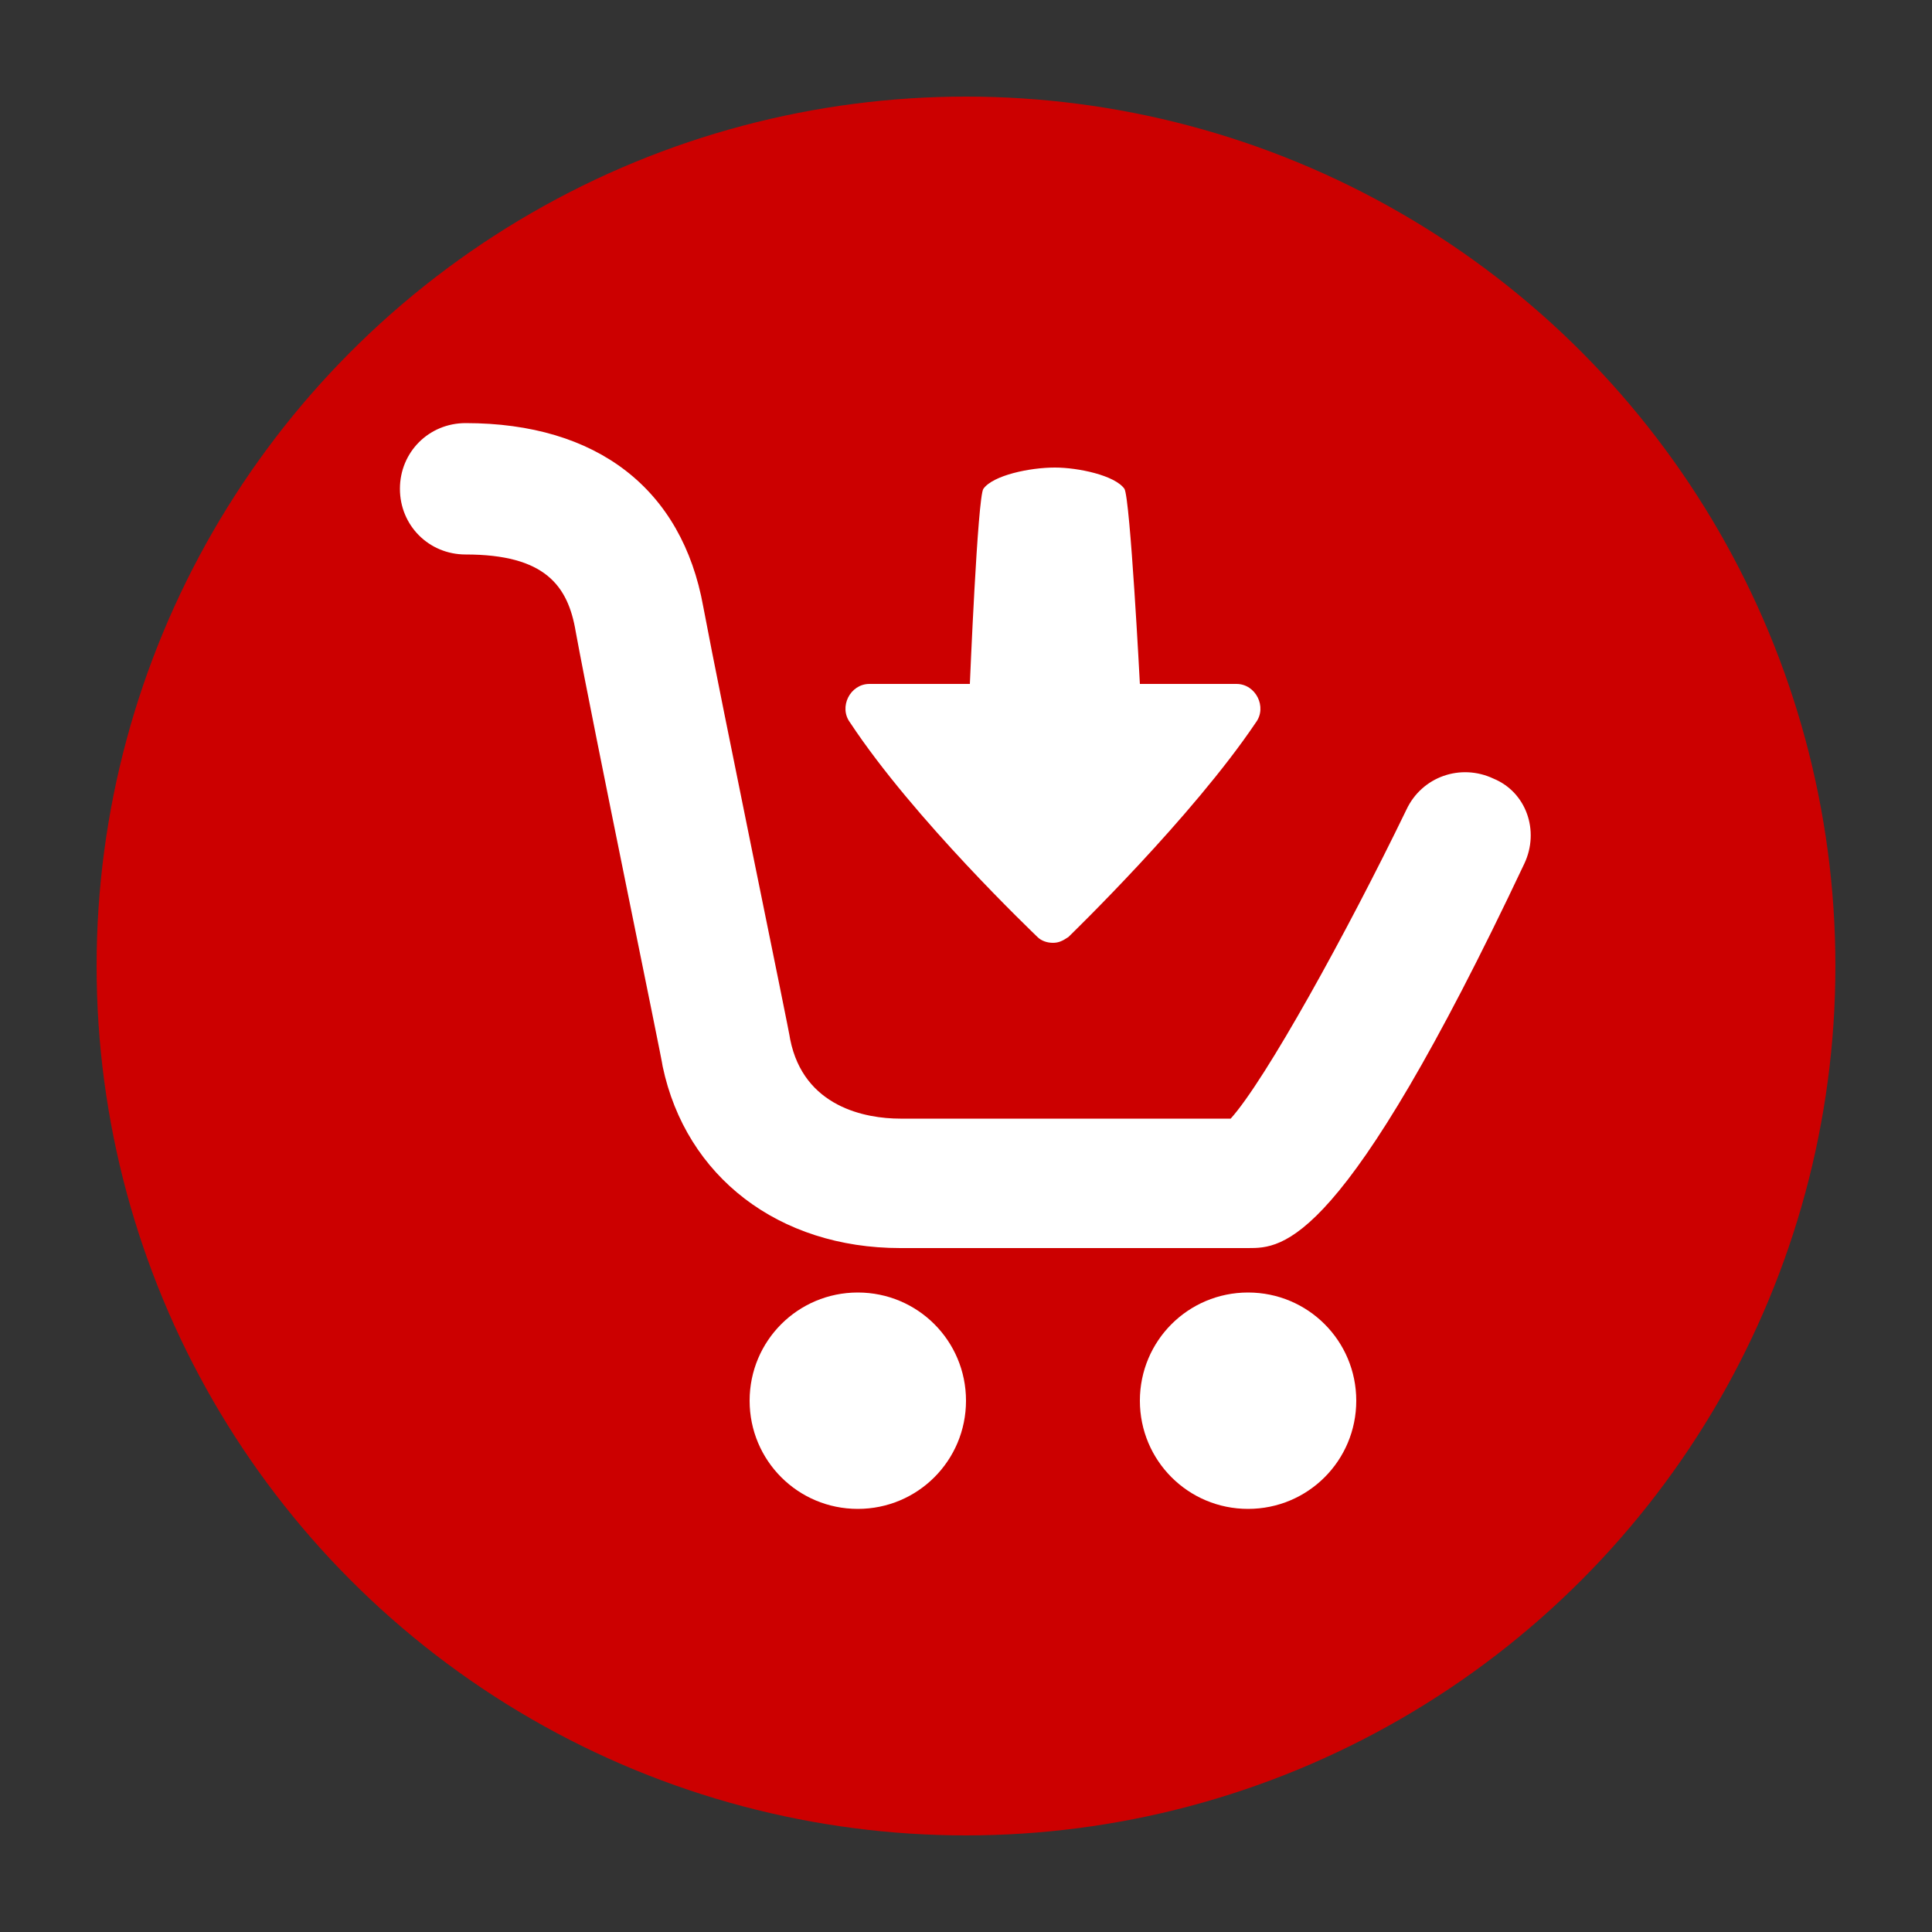 <?xml version="1.0" encoding="utf-8"?>
<!-- Generator: Adobe Illustrator 24.0.1, SVG Export Plug-In . SVG Version: 6.00 Build 0)  -->
<svg version="1.1" id="Layer_1" xmlns="http://www.w3.org/2000/svg" xmlns:xlink="http://www.w3.org/1999/xlink" x="0px" y="0px"
	 viewBox="0 0 100 100" style="enable-background:new 0 0 100 100;" xml:space="preserve">
<rect x="0" y="0" width="100" height="100" fill="#333333" stroke="none"/>
<style type="text/css">
	.st0{fill:#CC0000;}
	.st1{fill:#FFFFFF;}
</style>
<circle class="st0" cx="50" cy="50" r="45"/>
<g>
	<path class="st1" d="M78.9,44.7c-9.4,19.9-12.5,19.9-14.3,19.9h-18c-6.3,0-11.1-3.7-12.3-9.4c0-0.2-3.6-17.6-4.5-22.5
		c-0.4-2.4-1.6-4-5.7-4c-1.9,0-3.4-1.5-3.4-3.4c0-1.9,1.5-3.4,3.4-3.4c6.8,0,11.2,3.4,12.3,9.5c0.9,4.8,4.5,22.2,4.5,22.4
		c0.7,3.5,3.9,4.1,5.7,4.1h17.1c1.8-2,6-9.6,9.1-16c0.8-1.7,2.8-2.4,4.5-1.6C79,41,79.7,43,78.9,44.7L78.9,44.7z M44.4,66.9
		c-3.1,0-5.6,2.5-5.6,5.6c0,3.1,2.5,5.6,5.6,5.6c3.1,0,5.6-2.5,5.6-5.6C50,69.4,47.5,66.9,44.4,66.9L44.4,66.9z M64.6,66.9
		c-3.1,0-5.6,2.5-5.6,5.6c0,3.1,2.5,5.6,5.6,5.6c3.1,0,5.6-2.5,5.6-5.6C70.2,69.4,67.7,66.9,64.6,66.9L64.6,66.9z M53.7,48.5
		c0.2,0.2,0.5,0.3,0.8,0.3c0.3,0,0.5-0.1,0.8-0.3c0.2-0.2,6.4-6.2,9.7-11.1c0.3-0.4,0.3-0.9,0.1-1.3c-0.2-0.4-0.6-0.7-1.1-0.7h-5
		c0,0-0.5-9.6-0.8-10.1c-0.5-0.7-2.4-1.1-3.6-1.1c-1.3,0-3.2,0.4-3.7,1.1c-0.3,0.4-0.7,10.1-0.7,10.1H45c-0.5,0-0.9,0.3-1.1,0.7
		c-0.2,0.4-0.2,0.9,0.1,1.3C47.3,42.4,53.5,48.3,53.7,48.5L53.7,48.5z M53.7,48.5"/>
</g>
</svg>
